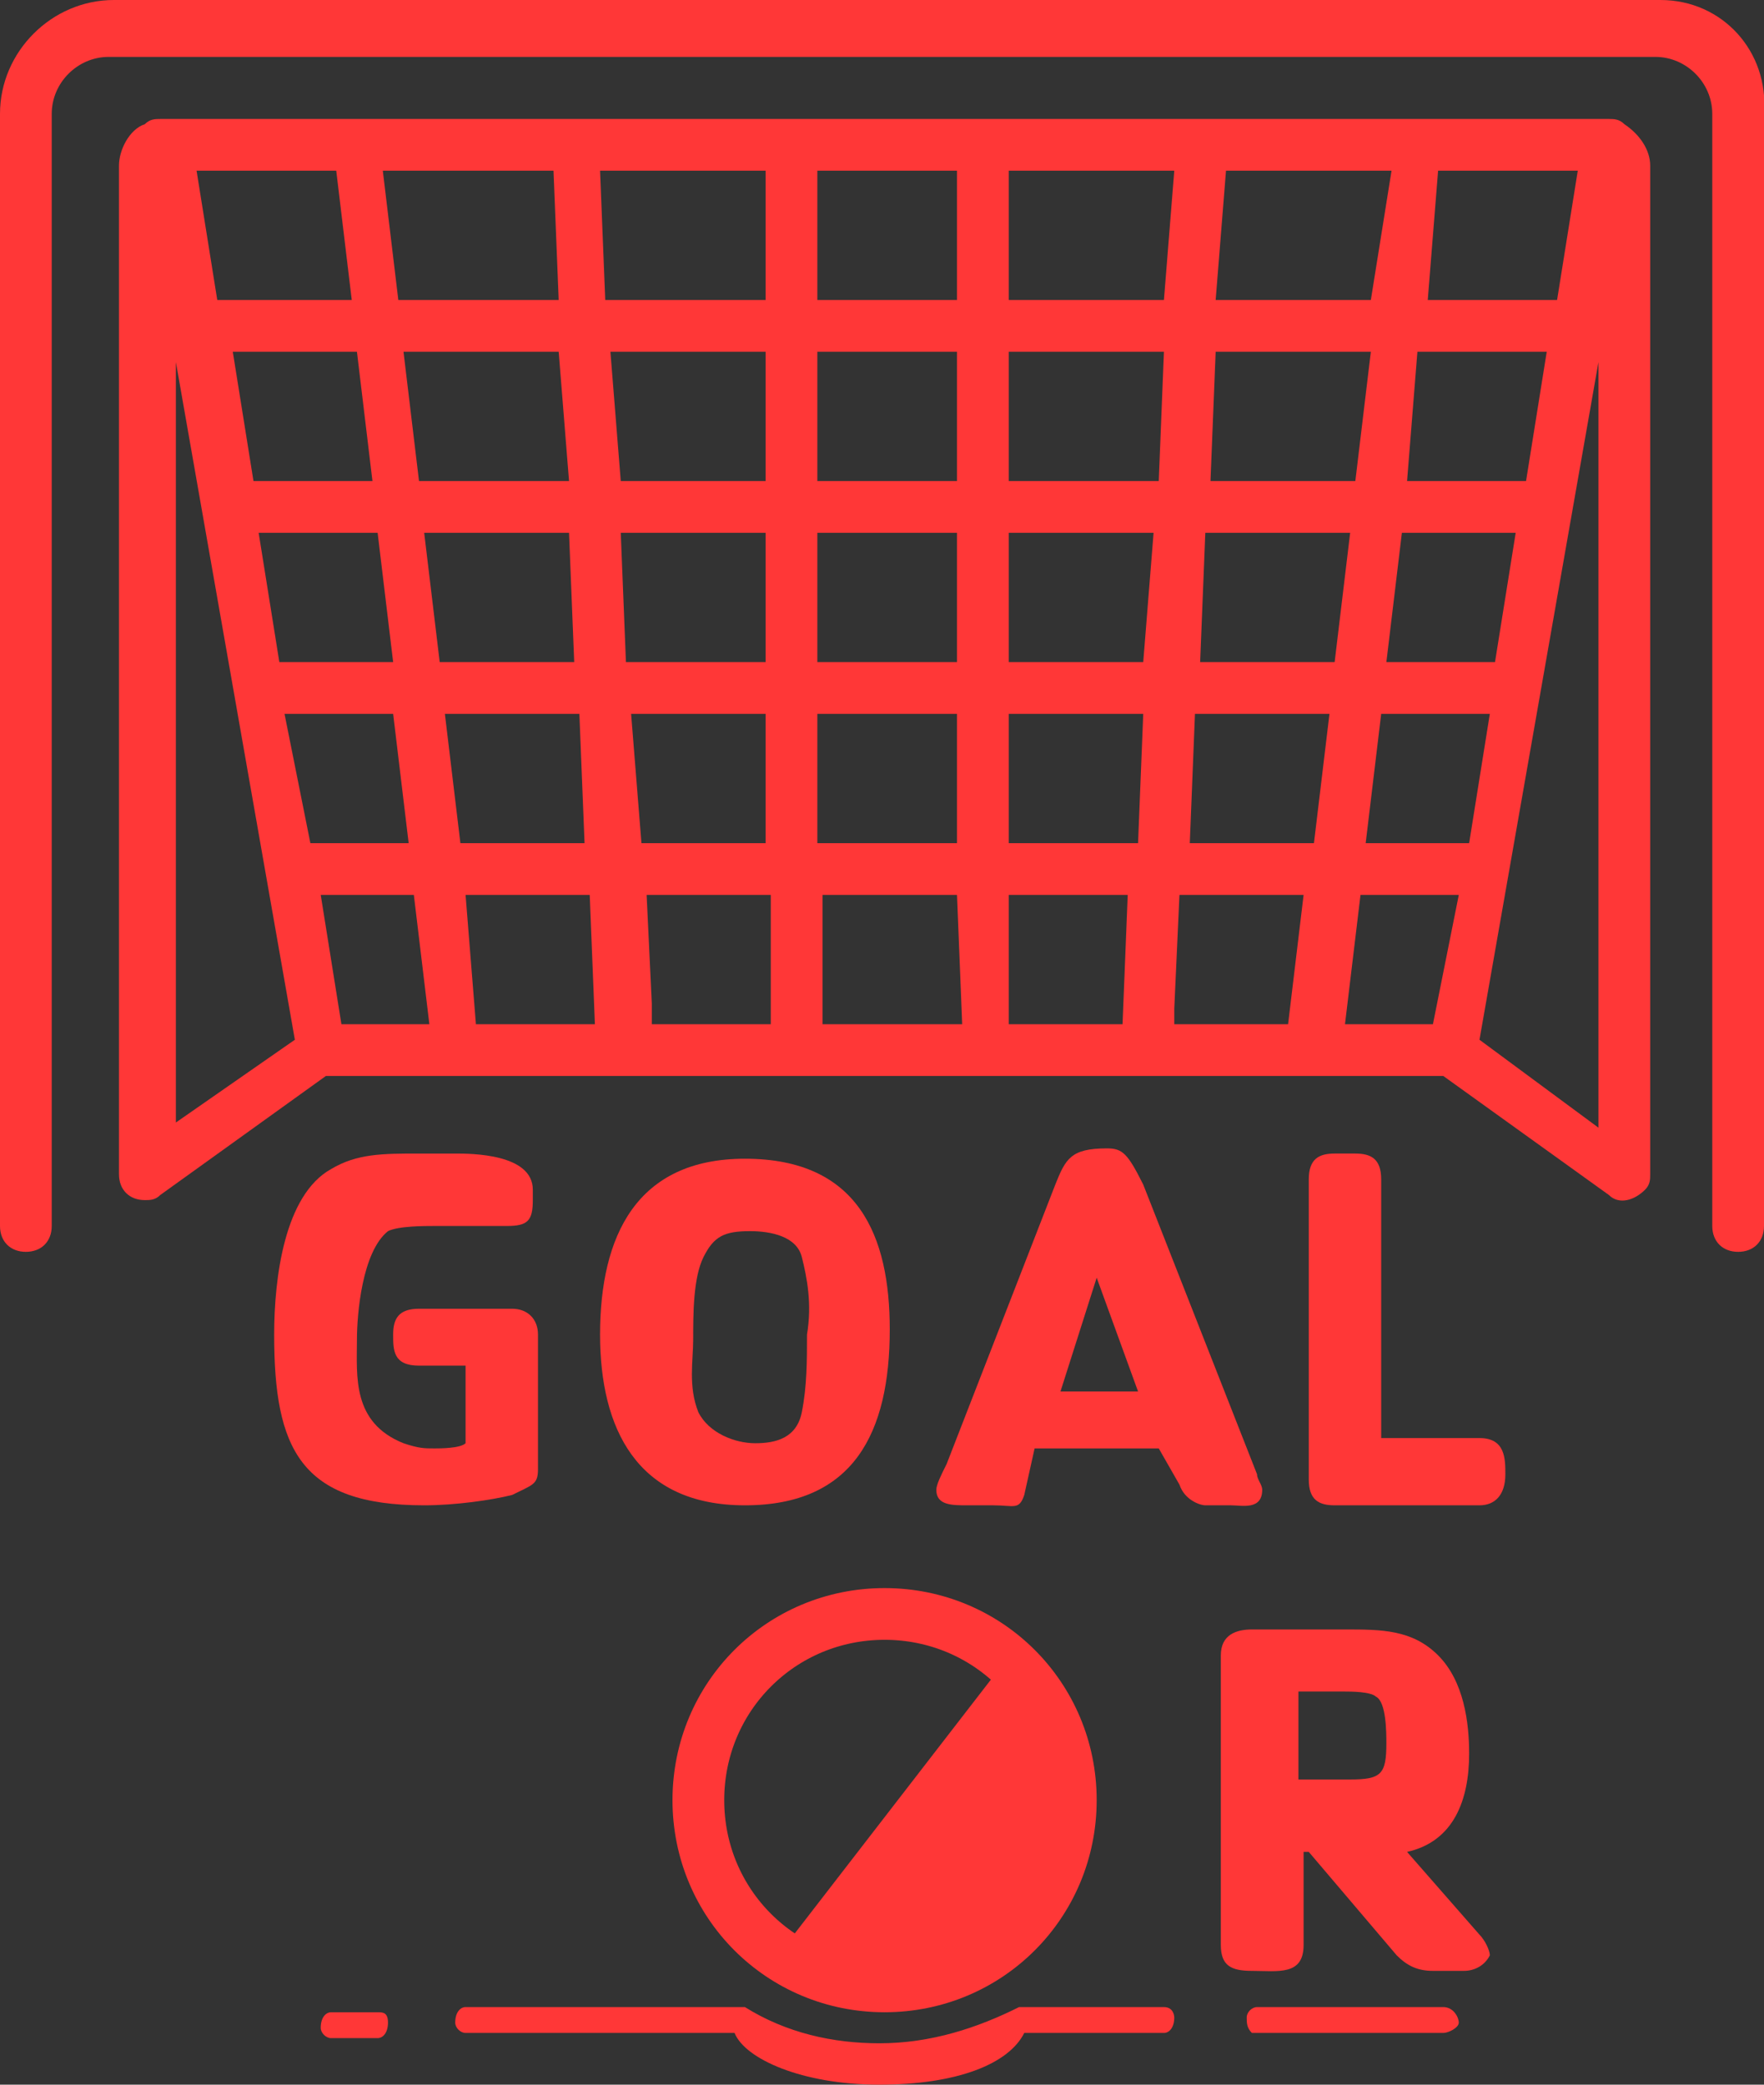<?xml version="1.0" encoding="utf-8"?>
<!-- Generator: Adobe Illustrator 25.4.1, SVG Export Plug-In . SVG Version: 6.00 Build 0)  -->
<svg version="1.1" id="Iconos" xmlns="http://www.w3.org/2000/svg" xmlns:xlink="http://www.w3.org/1999/xlink" x="0px" y="0px"
	 viewBox="0 0 34.1 40.3" style="enable-background:new 0 0 34.1 40.3;" xml:space="preserve">
<rect x="0" y="0" width="34.1" height="40.3" fill="#333333" stroke="none"/>
<style type="text/css">
	.st0{fill:#FF3737;}
	.st1{fill:#FFFFFF;stroke:#00E9C5;stroke-miterlimit:10;}
	.st2{fill:none;stroke:#00E9C5;stroke-width:0.5;stroke-miterlimit:10;}
	.st3{fill:none;stroke:#FF3737;stroke-miterlimit:10;}
	.st4{enable-background:new    ;}
	.st5{fill:#FF3737;stroke:#FF3737;stroke-miterlimit:10;}
</style>
<path class="st0" d="M27.9,38.8h-3.6c-0.1,0-0.2,0.1-0.2,0.2c0,0.1,0,0.2,0.1,0.3h0.2h3.5c0.1,0,0.3-0.1,0.3-0.2
	C28.2,39,28.1,38.8,27.9,38.8L27.9,38.8z"/>
<path class="st0" d="M32.1,0H2.2C1,0,0,1,0,2.2l0,0v21.5c0,0.3,0.2,0.5,0.5,0.5l0,0C0.8,24.2,1,24,1,23.7l0,0V2.2
	c0-0.6,0.5-1.1,1.1-1.1H32c0.6,0,1.1,0.5,1.1,1.1v21.5c0,0.3,0.2,0.5,0.5,0.5s0.5-0.2,0.5-0.5l0,0V2.2C34.2,1,33.3,0,32.1,0L32.1,0z
	"/>
<path class="st0" d="M31.4,2.4L31.4,2.4c-0.1-0.1-0.2-0.1-0.3-0.1h-28c-0.1,0-0.2,0-0.3,0.1C2.5,2.5,2.3,2.9,2.3,3.2v19.5
	c0,0.3,0.2,0.5,0.5,0.5c0.1,0,0.2,0,0.3-0.1l3.2-2.3h21.6l3.2,2.3c0.2,0.2,0.5,0.1,0.7-0.1c0.1-0.1,0.1-0.2,0.1-0.3V3.2
	C31.9,2.9,31.7,2.6,31.4,2.4z M27.8,3.3h2.7l-0.4,2.5h-2.5L27.8,3.3z M27.4,6.8h2.5l-0.4,2.5h-2.3L27.4,6.8z M29.3,10.3l-0.4,2.5
	h-2.1l0.3-2.5H29.3z M23.7,3.3h3.2l-0.4,2.5h-3L23.7,3.3z M23.5,6.8h3l-0.3,2.5h-2.8L23.5,6.8z M23.3,10.3h2.8l-0.3,2.5h-2.6
	L23.3,10.3z M23.1,13.8h2.6l-0.3,2.5H23L23.1,13.8z M19.5,3.3h3.2l-0.2,2.5h-3V3.3z M22.1,12.8h-2.6v-2.5h2.8L22.1,12.8z M19.5,6.8
	h3l-0.1,2.5h-2.9V6.8z M19.5,13.8h2.6L22,16.3h-2.5V13.8z M21.7,19.8h-2.2v-2.5h2.3 M15.8,3.3h2.7v2.5h-2.7V3.3z M15.8,6.8h2.7v2.5
	h-2.7V6.8z M15.8,10.3h2.7v2.5h-2.7V10.3z M15.8,13.8h2.7v2.5h-2.7V13.8z M18.5,17.3l0.1,2.5h-2.7v-2.5H18.5z M11.8,6.8h3v2.5H12
	L11.8,6.8z M12.2,13.8h2.6v2.5h-2.4L12.2,13.8z M12.6,19.4l-0.1-2.1h2.4v2.5h-2.3C12.6,19.7,12.6,19.6,12.6,19.4z M14.8,12.8h-2.7
	L12,10.3h2.8V12.8z M14.8,3.3v2.5h-3.1l-0.1-2.5C11.6,3.3,14.8,3.3,14.8,3.3z M11,9.3H8.1L7.8,6.8h3L11,9.3z M10.7,3.3l0.1,2.5H7.7
	L7.4,3.3H10.7z M7.6,12.8H5.4L5,10.3h2.3L7.6,12.8z M7.2,9.3H4.9L4.5,6.8h2.4L7.2,9.3z M6.5,3.3l0.3,2.5H4.2L3.8,3.3H6.5z M3.4,21.7
	V7l2.3,13.1L3.4,21.7z M5.5,13.8h2.1l0.3,2.5H6L5.5,13.8z M6.6,19.8l-0.4-2.5H8l0.3,2.5H6.6z M8.2,10.3H11l0.1,2.5H8.5L8.2,10.3z
	 M8.6,13.8h2.6l0.1,2.5H8.9L8.6,13.8z M9,17.3h2.4l0.1,2.5c0,0.1,0-0.1,0,0H9.2L9,17.3z M24,19.8h-1.3c0-0.1,0-0.2,0-0.3l0.1-2.2
	h2.4l-0.3,2.5H24z M27.7,19.8H26l0.3-2.5h1.9L27.7,19.8z M26.4,16.3l0.3-2.5h2.1l-0.4,2.5H26.4z M28.6,20.1L30.9,7v14.8L28.6,20.1z"
	/>
<path class="st0" d="M7.3,39.4c0.1,0,0.2-0.1,0.2-0.3s-0.1-0.2-0.2-0.2H6.4c-0.1,0-0.2,0.1-0.2,0.3c0,0.1,0.1,0.2,0.2,0.2H7.3z"/>
<path class="st0" d="M22.5,38.8h-2.8c-0.8,0.4-1.7,0.7-2.7,0.7c-0.9,0-1.8-0.2-2.6-0.7H9c-0.1,0-0.2,0.1-0.2,0.3
	c0,0.1,0.1,0.2,0.2,0.2h5.2c0.2,0.5,1.3,1,2.8,1s2.5-0.4,2.8-1h2.7c0.1,0,0.2-0.1,0.2-0.3C22.7,39,22.7,38.8,22.5,38.8L22.5,38.8z"
	/>
<g>
	<path class="st1" d="M17.1,31"/>
</g>
<path class="st2" d="M19.6,31.1"/>
<path class="st2" d="M14.6,31.1"/>
<path class="st3" d="M20.7,34.8c0,2-1.6,3.6-3.6,3.6s-3.6-1.6-3.6-3.6s1.6-3.6,3.6-3.6S20.7,32.8,20.7,34.8"/>
<g class="st4">
	<path class="st0" d="M28.3,38.1h-0.6c-0.3,0-0.5-0.1-0.7-0.3l-1.7-2h-0.1v1.8c0,0.6-0.5,0.5-1,0.5c-0.4,0-0.6-0.1-0.6-0.5V32
		c0-0.4,0.3-0.5,0.6-0.5H26c0.7,0,1.3,0,1.8,0.5s0.6,1.3,0.6,1.9c0,0.9-0.3,1.7-1.2,1.9l1.4,1.6c0.1,0.1,0.2,0.3,0.2,0.4
		C28.7,38,28.5,38.1,28.3,38.1z M26.6,32.8c-0.1-0.1-0.5-0.1-0.6-0.1h-0.3c-0.2,0-0.4,0-0.6,0v1.7h1c0.6,0,0.7-0.1,0.7-0.7
		C26.8,33.5,26.8,32.9,26.6,32.8z"/>
</g>
<path class="st3" d="M16.9,18"/>
<g>
	<path class="st0" d="M9.9,28.9c-0.4,0.1-1.1,0.2-1.7,0.2c-2.4,0-2.9-1.1-2.9-3.3c0-1.1,0.2-2.7,1.1-3.2c0.5-0.3,1-0.3,1.7-0.3
		c0.5,0,0.1,0,0.7,0c0.3,0,1.5,0,1.5,0.7v0.2c0,0.4-0.1,0.5-0.5,0.5c-0.2,0-0.3,0-0.5,0c-0.3,0-0.5,0-0.9,0c-0.2,0-0.7,0-0.9,0.1
		c-0.5,0.4-0.6,1.6-0.6,2.1c0,0.7-0.1,1.6,0.9,2c0.3,0.1,0.4,0.1,0.6,0.1c0.1,0,0.5,0,0.6-0.1v-1.5H8.1c-0.5,0-0.5-0.3-0.5-0.6
		c0-0.3,0.1-0.5,0.5-0.5h1.8c0.3,0,0.5,0.2,0.5,0.5v2.6C10.4,28.7,10.3,28.7,9.9,28.9z"/>
	<path class="st0" d="M14.4,29.1c-2.1,0-2.8-1.5-2.8-3.3c0-1.9,0.7-3.4,2.8-3.4c2.2,0,2.8,1.5,2.8,3.3
		C17.2,27.7,16.5,29.1,14.4,29.1z M15.5,24.3c-0.1-0.4-0.6-0.5-1-0.5c-0.5,0-0.7,0.1-0.9,0.5s-0.2,1.1-0.2,1.6
		c0,0.4-0.1,0.9,0.1,1.4c0.2,0.4,0.7,0.6,1.1,0.6c0.4,0,0.8-0.1,0.9-0.6c0.1-0.5,0.1-1,0.1-1.5C15.7,25.2,15.6,24.7,15.5,24.3z"/>
	<path class="st0" d="M23.8,29.1h-0.5c-0.1,0-0.4-0.1-0.5-0.4L22.4,28c-0.7,0-1.5,0-2.4,0l-0.2,0.9c-0.1,0.3-0.2,0.2-0.6,0.2h-0.5
		c-0.3,0-0.6,0-0.6-0.3c0-0.1,0.1-0.3,0.2-0.5l2.1-5.4c0.2-0.5,0.3-0.7,1-0.7c0.3,0,0.4,0.1,0.7,0.7l2.2,5.6c0,0.1,0.1,0.2,0.1,0.3
		C24.4,29.2,24,29.1,23.8,29.1z M21.2,24.7l-0.7,2.2H22L21.2,24.7z"/>
	<path class="st0" d="M28.6,29.1h-2.8c-0.3,0-0.5-0.1-0.5-0.5v-5.8c0-0.4,0.2-0.5,0.5-0.5h0.4c0.3,0,0.5,0.1,0.5,0.5v5
		c0.6,0,1.2,0,1.9,0c0.5,0,0.5,0.4,0.5,0.7C29.1,28.9,28.9,29.1,28.6,29.1z"/>
</g>
<path class="st5" d="M15.9,37.5c2,1.4,2.2,0.7,3.6-1c1.6-1.9,0.9-1.7-0.2-3.4L15.9,37.5z"/>
</svg>

